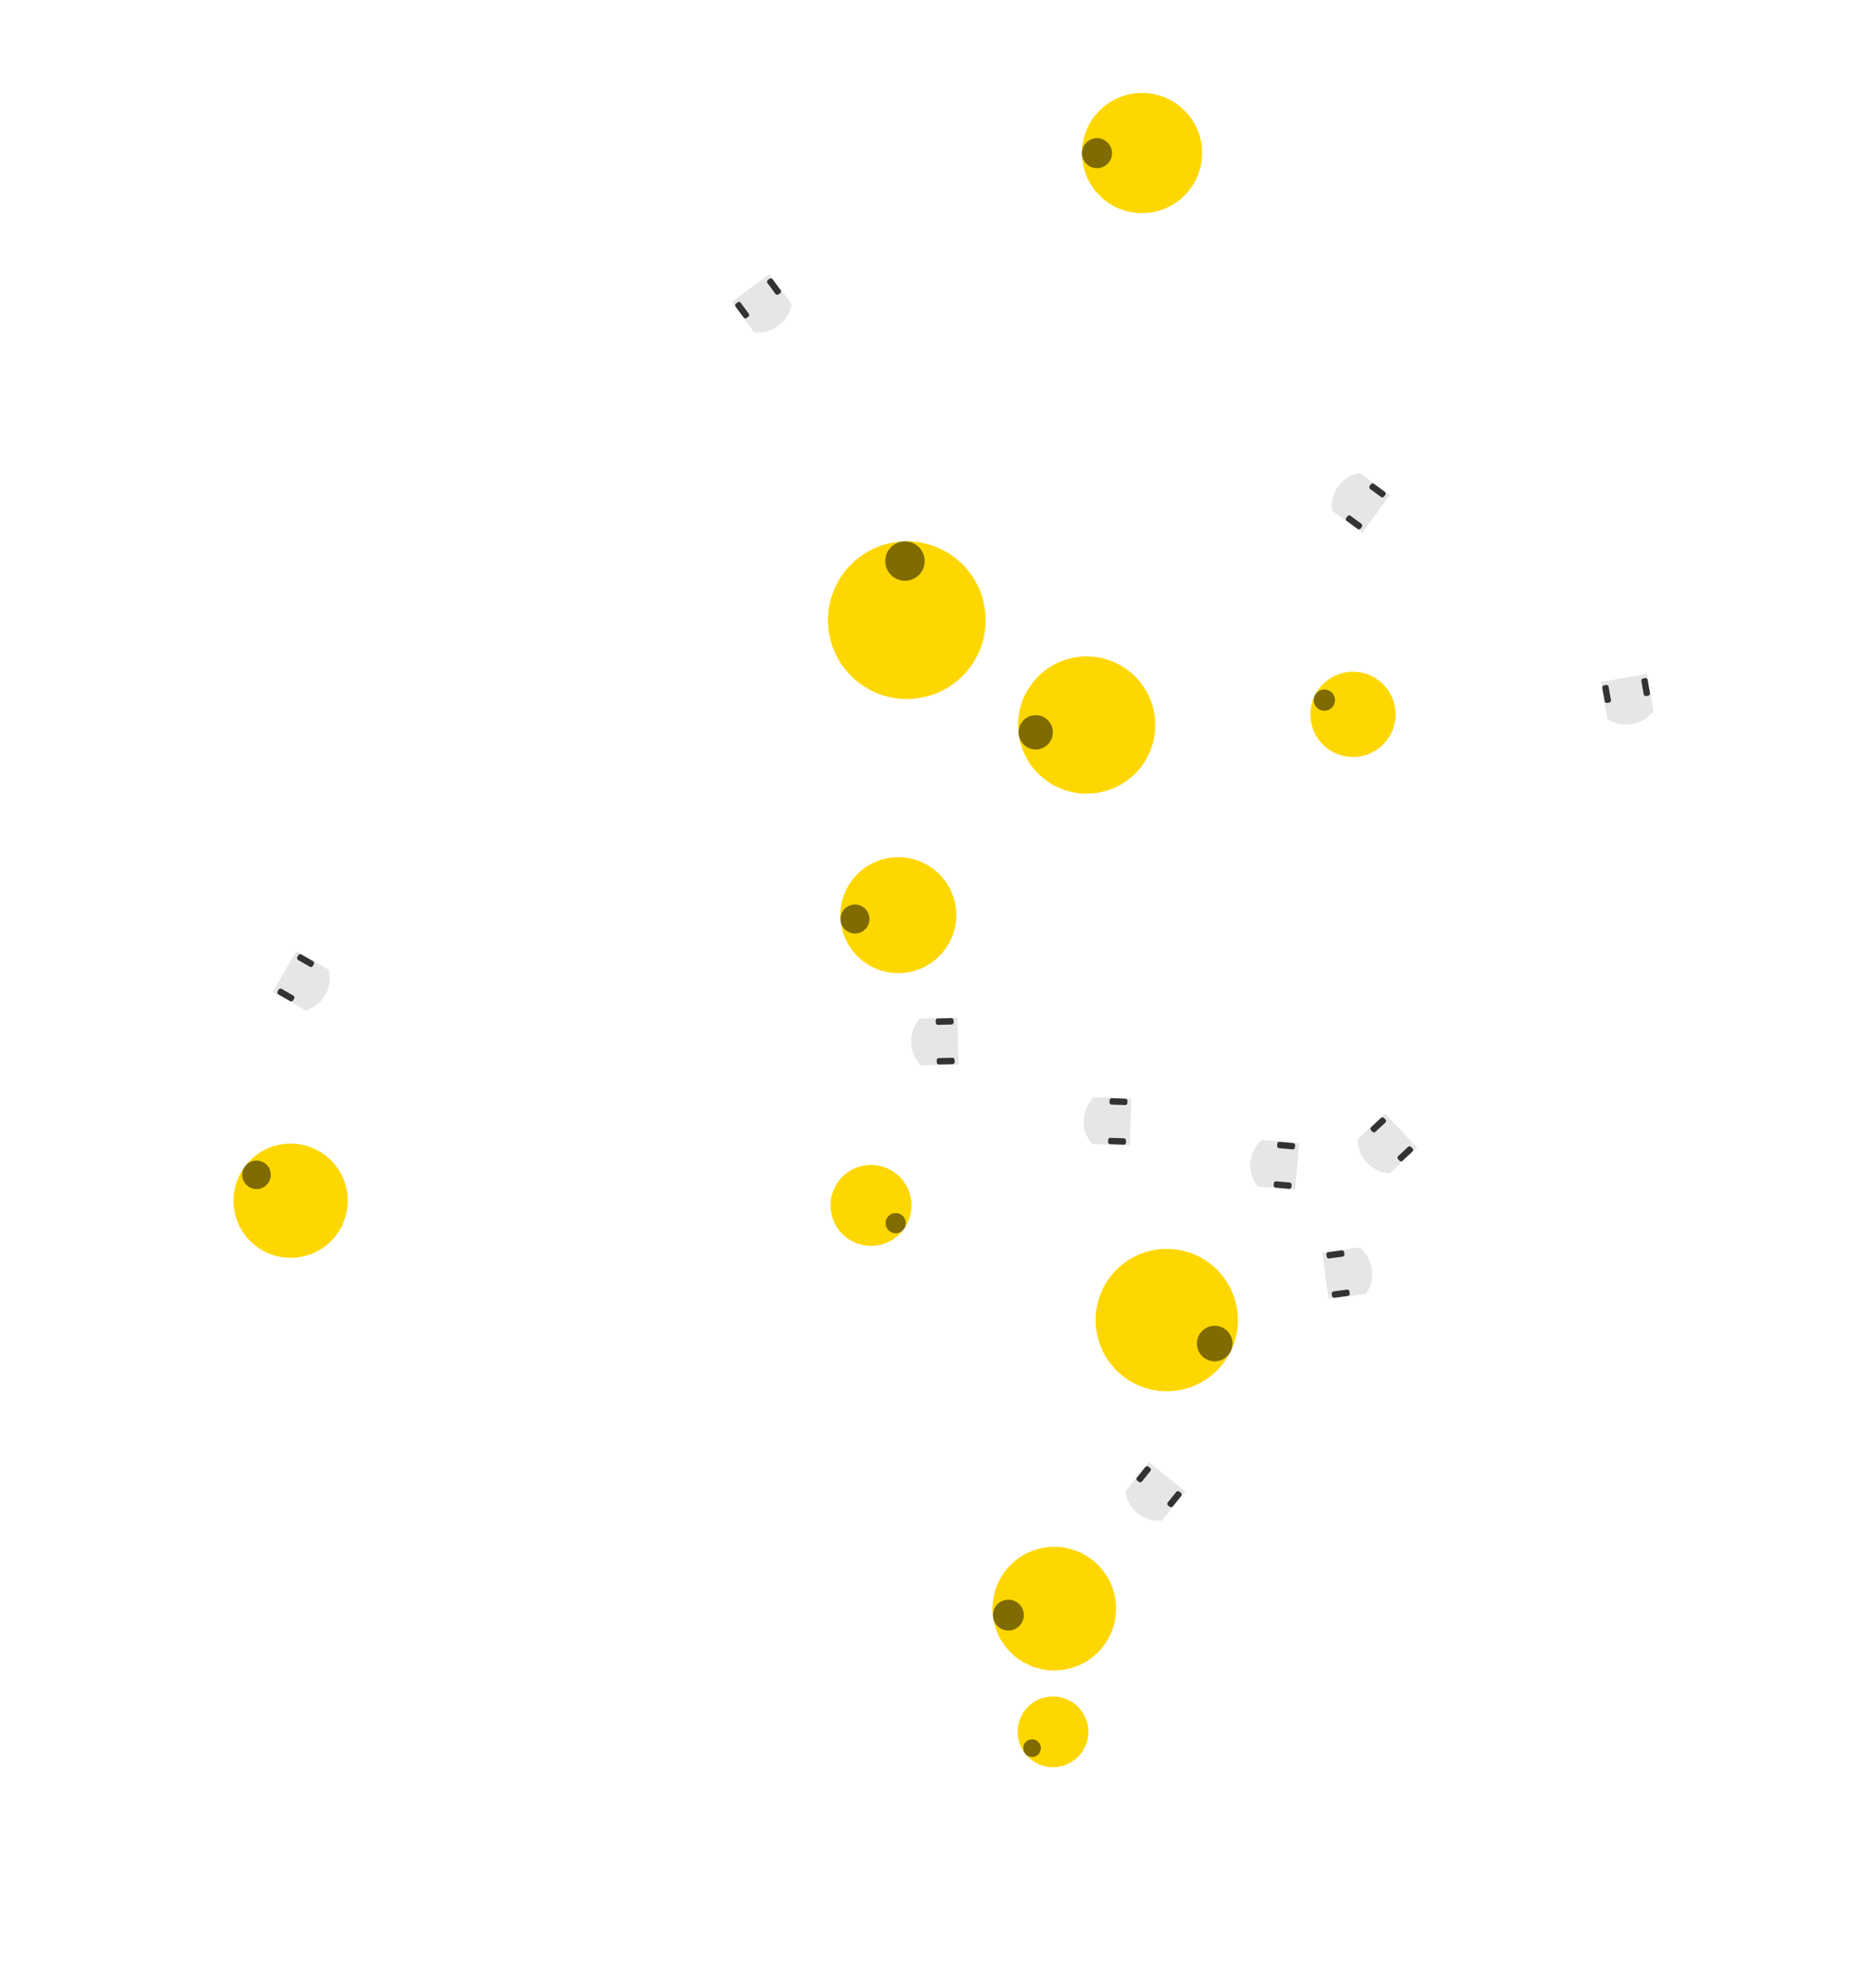<svg xmlns="http://www.w3.org/2000/svg" xmlns:xlink="http://www.w3.org/1999/xlink" id="svg" version="1.1" width="300" height="318" viewBox="-2.20 -2.45 4.40 4.66">
<defs>
  <g id="agent" r="1">
  	<circle class="body" cx="0" cy="0" r="1"/>
  	<circle opacity="0.5" fill="black" cx="0.75" cy="0" r="0.25"/>
  </g>
  <g id="thymio" transform="rotate(90) scale(0.125)">
      <path class="body" stroke="none" d="M -5.5 -5.806 L -5.5 3 L 5.5 3 L 5.5     -5.809 A 8 8 0 0 0 0 -8 A 8 8 0 0 0 -5.5 -5.806 z "/>
      <rect style="fill:#333333;stroke:none" width="1.5" height="4.2" x="-5.4" y="-2.1" rx="0.5"/>
      <rect style="fill:#333333;stroke:none" id="rect441" width="1.5" height="4.2" x="3.9" y="-2.1" rx="0.5"/>
  </g>
  <g id="wheelchair" transform="scale(0.02) rotate(180) translate(-55,-173)">
    <path stroke="none" style="fill:#c8beb7" d="m 48.061,189.832 h -38.89 v -33.33 h 38.89 z"/>
    <path stroke="none" style="fill:#080808;" d="m 81.383,148.527 v -4.117 -4.215 H 53.611 v 8.332 z"/>
    <path stroke="none" style="fill:#080808;" d="m 81.383,204.067 v -4.117 -4.215 H 53.611 v 8.332 z"/>
    <path stroke="none" class="body" d="m 92.497,199.914 h -50 v -55.56 h 50 z"/>
    <path stroke="none" style="fill:#917c6f" d="m 92.497,199.913 v -2.771 -52.787 h -5.559 v 55.559 z"/>
  </g>
  <g id="human" transform="scale(0.02) rotate(180) translate(-50,-175)">
    <g class="body" stroke="none">
    <ellipse cx="54.379" cy="172.973" rx="19.763" ry="43.397"/>

    <ellipse cx="40.156" cy="134.798" rx="23.189" ry="6.962"/>
    <ellipse cx="40.156" cy="211.149" rx="23.189" ry="6.962"/>
    </g>
    <ellipse style="fill:#1a1a1a;opacity:0.5" cx="54.379" cy="172.901" rx="16.288" ry="16.635"/>
  </g>
</defs>
<style>
<![CDATA[

svg{
  style='stroke-width: 0px;
}

circle.obstacle{
  fill: gray; 
  stroke:none;
}
polyline.wall{
  stroke:black;
  stroke-width:0.01;
}

.shape {
  fill: none;
  stroke: black;
  stroke-width: 0.01;
  stroke-dasharray: 0.01;
}

.thymio {
  fill: #e6e6e6;
}

.human {
  fill: #666666;
}

.agent {
  fill: gray;
}

.wheelchair {
  fill: #483e37;
}

.body {
    all: inherit;
}






svg {
   background-color: snow;
}

]]>
</style>
<g id="world" transform="scale(1, -1)">
<g id="0" class="thymio" style="fill:#e6e6e6" transform="translate(0.94, -0.537) rotate(7.697)"><use xlink:href="#thymio" transform="scale(0.08, 0.08)"/></g><g id="1" class="thymio" style="fill:#e6e6e6" transform="translate(0.423, -0.179) rotate(177.935)"><use xlink:href="#thymio" transform="scale(0.08, 0.08)"/></g><g id="2" class="thymio" style="fill:#e6e6e6" transform="translate(-0.421, 1.752) rotate(-53.427)"><use xlink:href="#thymio" transform="scale(0.08, 0.08)"/></g><g id="3" class="thymio" style="fill:#e6e6e6" transform="translate(1.066, -0.221) rotate(-136.925)"><use xlink:href="#thymio" transform="scale(0.08, 0.08)"/></g><g id="4" class="thymio" style="fill:#e6e6e6" transform="translate(1.616, 0.832) rotate(-79.984)"><use xlink:href="#thymio" transform="scale(0.08, 0.08)"/></g><g id="5" class="thymio" style="fill:#e6e6e6" transform="translate(0.018, 0.009) rotate(-178.543)"><use xlink:href="#thymio" transform="scale(0.08, 0.08)"/></g><g id="6" class="thymio" style="fill:#e6e6e6" transform="translate(1.005, 1.264) rotate(143.745)"><use xlink:href="#thymio" transform="scale(0.08, 0.08)"/></g><g id="7" class="thymio" style="fill:#e6e6e6" transform="translate(0.52, -1.036) rotate(-128.871)"><use xlink:href="#thymio" transform="scale(0.08, 0.08)"/></g><g id="8" class="thymio" style="fill:#e6e6e6" transform="translate(0.814, -0.282) rotate(174.941)"><use xlink:href="#thymio" transform="scale(0.08, 0.08)"/></g><g id="9" class="thymio" style="fill:#e6e6e6" transform="translate(-1.506, 0.158) rotate(-29.82)"><use xlink:href="#thymio" transform="scale(0.08, 0.08)"/></g><g id="10" class="agent" style="fill:gold" transform="translate(0.975, 0.776) rotate(153.517)"><use xlink:href="#agent" transform="scale(0.1, 0.1)"/></g><g id="11" class="agent" style="fill:gold" transform="translate(0.274, -1.322) rotate(-171.962)"><use xlink:href="#agent" transform="scale(0.145, 0.145)"/></g><g id="12" class="agent" style="fill:gold" transform="translate(0.538, -0.645) rotate(-26.084)"><use xlink:href="#agent" transform="scale(0.167, 0.167)"/></g><g id="13" class="agent" style="fill:gold" transform="translate(-1.518, -0.365) rotate(142.771)"><use xlink:href="#agent" transform="scale(0.134, 0.134)"/></g><g id="14" class="agent" style="fill:gold" transform="translate(0.48, 2.093) rotate(180.195)"><use xlink:href="#agent" transform="scale(0.141, 0.141)"/></g><g id="15" class="agent" style="fill:gold" transform="translate(-0.092, 0.305) rotate(-174.919)"><use xlink:href="#agent" transform="scale(0.136, 0.136)"/></g><g id="16" class="agent" style="fill:gold" transform="translate(-0.156, -0.376) rotate(-35.76)"><use xlink:href="#agent" transform="scale(0.095, 0.095)"/></g><g id="17" class="agent" style="fill:gold" transform="translate(0.35, 0.751) rotate(-171.872)"><use xlink:href="#agent" transform="scale(0.161, 0.161)"/></g><g id="18" class="agent" style="fill:gold" transform="translate(-0.072, 0.997) rotate(91.794)"><use xlink:href="#agent" transform="scale(0.185, 0.185)"/></g><g id="19" class="agent" style="fill:gold" transform="translate(0.271, -1.611) rotate(-142.023)"><use xlink:href="#agent" transform="scale(0.083, 0.083)"/></g>
</g>
</svg>